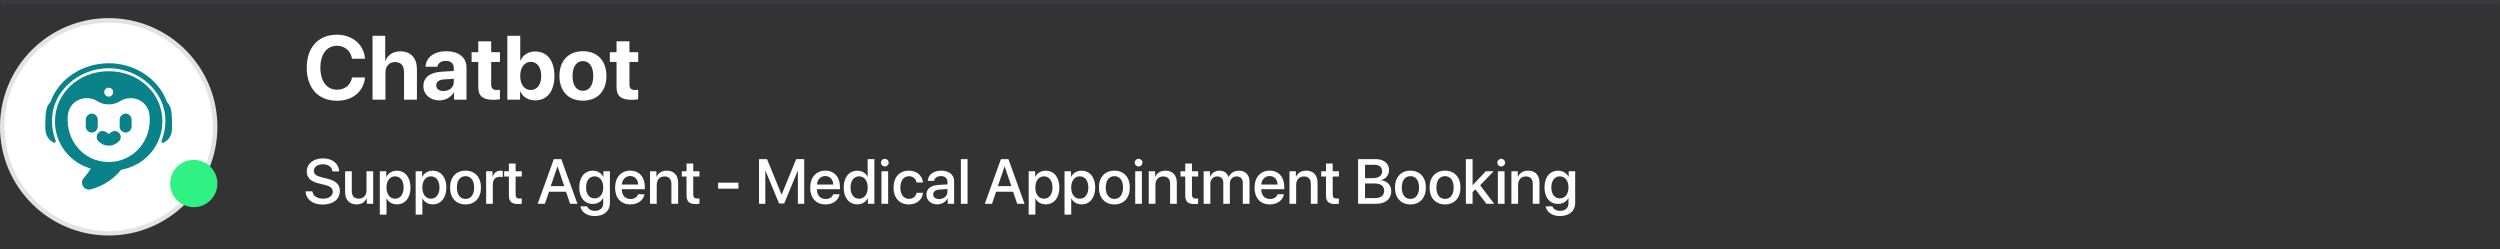 <svg width="552" height="55" viewBox="0 0 552 55" fill="none" xmlns="http://www.w3.org/2000/svg">
<rect x="0" y="0" width="552" height="55" fill="#333333" stroke="none"/>
<mask id="path-1-inside-1_17829_47116" fill="white">
<path d="M0 0H552V1H0V0Z"/>
</mask>
<path d="M552 1V0H0V1V2H552V1Z" fill="#667085" fill-opacity="0.15" mask="url(#path-1-inside-1_17829_47116)"/>
<circle cx="24" cy="28" r="23.5" fill="white" stroke="#E3E3E3"/>
<circle cx="42.783" cy="40.522" r="5.217" fill="#30F284"/>
<path d="M36.109 31.505C36.495 31.318 36.843 31.061 37.136 30.748C38.077 29.723 38.033 28.423 37.973 26.623C37.913 24.862 37.868 23.582 36.892 22.575C34.994 17.313 29.686 13.964 24 13.964C18.313 13.964 13.006 17.313 11.108 22.575C10.132 23.582 10.086 24.861 10.027 26.623C9.967 28.423 9.923 29.723 10.868 30.753C11.148 31.05 11.477 31.297 11.841 31.483C11.901 31.512 11.968 31.522 12.034 31.512C12.1 31.502 12.161 31.473 12.21 31.428C12.259 31.383 12.294 31.324 12.309 31.259C12.324 31.194 12.32 31.127 12.296 31.064C11.752 29.686 11.475 28.217 11.48 26.736C11.418 20.126 17.433 15.065 24 15.065C30.567 15.065 36.582 20.127 36.52 26.736C36.52 28.227 36.229 29.703 35.661 31.082C35.637 31.143 35.632 31.211 35.647 31.275C35.661 31.34 35.695 31.399 35.743 31.444C35.791 31.489 35.851 31.52 35.916 31.53C35.982 31.541 36.049 31.533 36.109 31.505Z" fill="#098289"/>
<path d="M26.277 31.177C26.523 30.927 26.66 30.59 26.657 30.239C26.655 29.889 26.513 29.553 26.264 29.307C26.014 29.061 25.677 28.924 25.326 28.927C24.975 28.929 24.64 29.071 24.394 29.321C24.346 29.379 24.288 29.428 24.221 29.463C24.155 29.499 24.082 29.521 24.006 29.528C23.857 29.511 23.719 29.438 23.621 29.323C23.375 29.073 23.04 28.931 22.689 28.928C22.339 28.925 22.002 29.061 21.752 29.307C21.502 29.553 21.36 29.888 21.357 30.239C21.354 30.59 21.49 30.927 21.736 31.177C22.026 31.489 22.378 31.738 22.768 31.908C23.159 32.078 23.58 32.166 24.006 32.166C24.433 32.166 24.854 32.078 25.244 31.908C25.635 31.738 25.986 31.489 26.277 31.177ZM27.739 29.268C28.094 29.261 28.432 29.114 28.68 28.86C28.928 28.606 29.066 28.264 29.064 27.909C29.06 27.544 29.06 26.81 29.064 26.445C29.067 26.091 28.93 25.75 28.685 25.496C28.439 25.242 28.103 25.094 27.75 25.084C27.399 25.085 27.063 25.224 26.815 25.472C26.566 25.719 26.425 26.054 26.422 26.405V27.947C26.424 28.296 26.563 28.63 26.81 28.877C27.056 29.124 27.39 29.265 27.739 29.268ZM21.578 26.405C21.574 26.056 21.434 25.722 21.188 25.475C20.941 25.229 20.608 25.088 20.259 25.084C19.903 25.091 19.566 25.238 19.318 25.493C19.07 25.748 18.933 26.09 18.935 26.445C18.939 26.81 18.939 27.544 18.935 27.909C18.933 28.264 19.071 28.605 19.318 28.86C19.566 29.114 19.904 29.261 20.259 29.268C20.608 29.264 20.942 29.124 21.188 28.877C21.435 28.63 21.575 28.296 21.578 27.947V26.405Z" fill="#098289"/>
<path d="M18.359 41.148C18.535 41.429 18.797 41.645 19.107 41.764C19.416 41.882 19.756 41.896 20.075 41.803C22.816 41.039 25.11 39.551 26.718 37.496C32.108 36.48 35.86 32.075 35.86 26.736C35.855 25.294 35.556 23.867 34.981 22.543C34.407 21.22 33.569 20.027 32.518 19.038C30.298 16.902 27.273 15.726 24 15.726C20.727 15.726 17.702 16.902 15.482 19.037C14.431 20.027 13.594 21.219 13.019 22.543C12.445 23.866 12.146 25.293 12.141 26.736C12.12 29.102 12.88 31.41 14.303 33.301C15.726 35.192 17.733 36.561 20.012 37.196C19.74 37.85 19.167 38.516 18.483 39.317C18.265 39.567 18.135 39.881 18.113 40.212C18.09 40.542 18.177 40.871 18.359 41.148ZM24 19.359C24.196 19.359 24.388 19.418 24.551 19.526C24.714 19.635 24.841 19.79 24.916 19.971C24.991 20.152 25.01 20.351 24.972 20.544C24.934 20.736 24.839 20.912 24.701 21.051C24.562 21.19 24.386 21.284 24.194 21.322C24.001 21.36 23.802 21.341 23.621 21.266C23.44 21.191 23.285 21.064 23.176 20.901C23.067 20.738 23.009 20.546 23.009 20.35C23.009 20.087 23.114 19.835 23.299 19.65C23.485 19.464 23.737 19.359 24 19.359ZM14.99 25.367C15.094 24.356 15.569 23.419 16.323 22.736C17.077 22.054 18.056 21.675 19.073 21.672C21.537 21.678 21.537 23.047 24 23.047C26.464 23.047 26.464 21.679 28.927 21.672C29.944 21.675 30.924 22.054 31.678 22.737C32.432 23.419 32.907 24.356 33.011 25.368C33.601 30.893 29.61 35.765 24 35.765C18.391 35.765 14.399 30.893 14.99 25.367Z" fill="#098289"/>
<path d="M74.402 22.244C70.301 22.244 67.732 19.5 67.732 14.949C67.732 10.408 70.32 7.664 74.402 7.664C77.791 7.664 80.369 9.812 80.594 12.967H77.723C77.449 11.238 76.121 10.105 74.402 10.105C72.176 10.105 70.74 11.971 70.74 14.94C70.74 17.947 72.156 19.803 74.412 19.803C76.16 19.803 77.42 18.777 77.732 17.107H80.603C80.272 20.252 77.859 22.244 74.402 22.244ZM82.254 22V7.908H85.057V13.396H85.115C85.672 12.078 86.814 11.336 88.406 11.336C90.731 11.336 92.059 12.84 92.059 15.262V22H89.207V15.867C89.207 14.52 88.543 13.699 87.244 13.699C85.897 13.699 85.106 14.646 85.106 16.023V22H82.254ZM97.928 20.105C99.168 20.105 100.193 19.295 100.193 18.162V17.4L97.986 17.537C96.922 17.615 96.316 18.094 96.316 18.836C96.316 19.617 96.961 20.105 97.928 20.105ZM96.99 22.166C94.998 22.166 93.484 20.877 93.484 18.992C93.484 17.088 94.949 15.984 97.557 15.828L100.193 15.672V14.979C100.193 14.002 99.51 13.435 98.436 13.435C97.371 13.435 96.697 13.963 96.561 14.734H93.953C94.061 12.703 95.789 11.307 98.562 11.307C101.248 11.307 102.996 12.693 102.996 14.803V22H100.242V20.398H100.184C99.598 21.512 98.299 22.166 96.99 22.166ZM105.604 9.119H108.455V11.531H110.389V13.68H108.455V18.689C108.455 19.49 108.846 19.871 109.686 19.871C109.939 19.871 110.203 19.852 110.379 19.822V21.922C110.086 21.99 109.598 22.039 109.021 22.039C106.561 22.039 105.604 21.219 105.604 19.178V13.68H104.129V11.531H105.604V9.119ZM118.172 22.166C116.639 22.166 115.467 21.424 114.891 20.203H114.832V22H112.02V7.908H114.871V13.348H114.93C115.506 12.107 116.668 11.365 118.162 11.365C120.799 11.365 122.42 13.387 122.42 16.766C122.42 20.135 120.809 22.166 118.172 22.166ZM117.186 13.65C115.809 13.65 114.861 14.891 114.861 16.766C114.861 18.66 115.799 19.871 117.186 19.871C118.611 19.871 119.5 18.68 119.5 16.766C119.5 14.861 118.602 13.65 117.186 13.65ZM128.709 22.225C125.545 22.225 123.523 20.193 123.523 16.756C123.523 13.367 125.574 11.307 128.709 11.307C131.844 11.307 133.895 13.357 133.895 16.756C133.895 20.203 131.873 22.225 128.709 22.225ZM128.709 20.047C130.105 20.047 130.994 18.865 130.994 16.766C130.994 14.685 130.096 13.484 128.709 13.484C127.322 13.484 126.414 14.685 126.414 16.766C126.414 18.865 127.303 20.047 128.709 20.047ZM136.131 9.119H138.982V11.531H140.916V13.68H138.982V18.689C138.982 19.49 139.373 19.871 140.213 19.871C140.467 19.871 140.73 19.852 140.906 19.822V21.922C140.613 21.99 140.125 22.039 139.549 22.039C137.088 22.039 136.131 21.219 136.131 19.178V13.68H134.656V11.531H136.131V9.119Z" fill="white"/>
<path d="M67.472 42.252H68.982C69.092 43.23 70.042 43.872 71.341 43.872C72.585 43.872 73.481 43.23 73.481 42.348C73.481 41.582 72.94 41.124 71.662 40.81L70.384 40.502C68.572 40.065 67.731 39.217 67.731 37.843C67.731 36.141 69.215 34.972 71.32 34.972C73.405 34.972 74.834 36.141 74.882 37.843H73.392C73.303 36.858 72.489 36.264 71.3 36.264C70.11 36.264 69.297 36.865 69.297 37.74C69.297 38.438 69.816 38.848 71.088 39.162L72.175 39.429C74.198 39.907 75.039 40.721 75.039 42.163C75.039 44.009 73.569 45.164 71.231 45.164C69.044 45.164 67.567 44.036 67.472 42.252ZM82.401 37.809V45H80.986V43.783H80.952C80.556 44.645 79.824 45.13 78.724 45.13C77.158 45.13 76.201 44.111 76.201 42.464V37.809H77.678V42.177C77.678 43.27 78.197 43.858 79.216 43.858C80.282 43.858 80.925 43.12 80.925 41.999V37.809H82.401ZM87.61 37.692C89.436 37.692 90.639 39.128 90.639 41.404C90.639 43.681 89.442 45.123 87.638 45.123C86.606 45.123 85.785 44.617 85.375 43.817H85.341V47.379H83.864V37.809H85.293V39.046H85.32C85.744 38.219 86.571 37.692 87.61 37.692ZM87.221 43.872C88.39 43.872 89.121 42.915 89.121 41.404C89.121 39.9 88.39 38.937 87.221 38.937C86.093 38.937 85.334 39.921 85.334 41.404C85.334 42.901 86.086 43.872 87.221 43.872ZM95.526 37.692C97.352 37.692 98.555 39.128 98.555 41.404C98.555 43.681 97.358 45.123 95.554 45.123C94.522 45.123 93.701 44.617 93.291 43.817H93.257V47.379H91.78V37.809H93.209V39.046H93.236C93.66 38.219 94.487 37.692 95.526 37.692ZM95.137 43.872C96.306 43.872 97.037 42.915 97.037 41.404C97.037 39.9 96.306 38.937 95.137 38.937C94.009 38.937 93.25 39.921 93.25 41.404C93.25 42.901 94.002 43.872 95.137 43.872ZM102.786 45.137C100.729 45.137 99.375 43.722 99.375 41.404C99.375 39.094 100.735 37.679 102.786 37.679C104.837 37.679 106.197 39.094 106.197 41.404C106.197 43.722 104.844 45.137 102.786 45.137ZM102.786 43.92C103.948 43.92 104.693 43.004 104.693 41.404C104.693 39.812 103.941 38.895 102.786 38.895C101.631 38.895 100.879 39.812 100.879 41.404C100.879 43.004 101.631 43.92 102.786 43.92ZM107.339 45V37.809H108.747V39.032H108.781C109.021 38.191 109.663 37.692 110.511 37.692C110.723 37.692 110.907 37.727 111.017 37.747V39.121C110.9 39.073 110.641 39.039 110.354 39.039C109.403 39.039 108.815 39.675 108.815 40.693V45H107.339ZM112.363 36.106H113.847V37.809H115.214V38.977H113.847V42.942C113.847 43.565 114.12 43.845 114.722 43.845C114.872 43.845 115.111 43.831 115.207 43.81V44.98C115.043 45.02 114.715 45.048 114.387 45.048C112.931 45.048 112.363 44.494 112.363 43.106V38.977H111.317V37.809H112.363V36.106ZM125.878 45L124.976 42.334H121.216L120.313 45H118.721L122.282 35.136H123.937L127.498 45H125.878ZM123.075 36.776L121.605 41.103H124.586L123.116 36.776H123.075ZM131.278 43.804C132.434 43.804 133.192 42.867 133.192 41.384C133.192 39.907 132.434 38.937 131.278 38.937C130.144 38.937 129.405 39.887 129.405 41.384C129.405 42.888 130.144 43.804 131.278 43.804ZM131.292 47.707C129.597 47.707 128.339 46.805 128.154 45.56H129.638C129.85 46.162 130.506 46.559 131.347 46.559C132.502 46.559 133.186 45.902 133.186 44.918V43.735H133.158C132.755 44.515 131.907 45.027 130.882 45.027C129.077 45.027 127.895 43.619 127.895 41.377C127.895 39.114 129.07 37.692 130.916 37.692C131.935 37.692 132.769 38.205 133.206 39.039H133.233V37.809H134.669V44.87C134.669 46.586 133.343 47.707 131.292 47.707ZM139.14 38.868C138.107 38.868 137.383 39.654 137.308 40.741H140.903C140.869 39.641 140.172 38.868 139.14 38.868ZM140.896 42.888H142.298C142.093 44.2 140.849 45.137 139.201 45.137C137.089 45.137 135.811 43.708 135.811 41.438C135.811 39.183 137.109 37.679 139.14 37.679C141.136 37.679 142.38 39.087 142.38 41.268V41.773H137.301V41.862C137.301 43.113 138.053 43.94 139.235 43.94C140.076 43.94 140.698 43.517 140.896 42.888ZM143.528 45V37.809H144.937V39.012H144.971C145.36 38.191 146.126 37.685 147.233 37.685C148.819 37.685 149.729 38.697 149.729 40.345V45H148.245V40.632C148.245 39.552 147.739 38.957 146.714 38.957C145.675 38.957 145.005 39.695 145.005 40.81V45H143.528ZM151.588 36.106H153.071V37.809H154.438V38.977H153.071V42.942C153.071 43.565 153.345 43.845 153.946 43.845C154.097 43.845 154.336 43.831 154.432 43.81V44.98C154.268 45.02 153.939 45.048 153.611 45.048C152.155 45.048 151.588 44.494 151.588 43.106V38.977H150.542V37.809H151.588V36.106ZM163.045 41.664H158.561V40.331H163.045V41.664ZM177.571 45H176.17V37.74H176.122L173.148 44.925H172.014L169.033 37.74H168.985V45H167.591V35.136H169.361L172.554 42.922H172.608L175.794 35.136H177.571V45ZM182.22 38.868C181.188 38.868 180.463 39.654 180.388 40.741H183.983C183.949 39.641 183.252 38.868 182.22 38.868ZM183.977 42.888H185.378C185.173 44.2 183.929 45.137 182.281 45.137C180.169 45.137 178.891 43.708 178.891 41.438C178.891 39.183 180.189 37.679 182.22 37.679C184.216 37.679 185.46 39.087 185.46 41.268V41.773H180.381V41.862C180.381 43.113 181.133 43.94 182.315 43.94C183.156 43.94 183.778 43.517 183.977 42.888ZM189.309 45.123C187.49 45.123 186.287 43.674 186.287 41.404C186.287 39.135 187.49 37.692 189.295 37.692C190.327 37.692 191.147 38.212 191.551 39.005H191.578V35.136H193.062V45H191.626V43.776H191.599C191.175 44.597 190.354 45.123 189.309 45.123ZM189.698 38.937C188.529 38.937 187.798 39.894 187.798 41.404C187.798 42.922 188.529 43.872 189.698 43.872C190.833 43.872 191.592 42.908 191.592 41.404C191.592 39.914 190.833 38.937 189.698 38.937ZM194.627 45V37.809H196.104V45H194.627ZM195.365 36.756C194.894 36.756 194.511 36.38 194.511 35.915C194.511 35.443 194.894 35.067 195.365 35.067C195.844 35.067 196.227 35.443 196.227 35.915C196.227 36.38 195.844 36.756 195.365 36.756ZM203.787 40.283H202.379C202.229 39.518 201.654 38.909 200.69 38.909C199.549 38.909 198.797 39.859 198.797 41.404C198.797 42.983 199.556 43.899 200.704 43.899C201.613 43.899 202.208 43.4 202.379 42.566H203.801C203.644 44.098 202.42 45.137 200.69 45.137C198.633 45.137 197.293 43.728 197.293 41.404C197.293 39.121 198.633 37.679 200.677 37.679C202.529 37.679 203.657 38.868 203.787 40.283ZM207.362 43.954C208.395 43.954 209.201 43.243 209.201 42.307V41.739L207.431 41.849C206.549 41.91 206.05 42.3 206.05 42.915C206.05 43.544 206.569 43.954 207.362 43.954ZM206.952 45.123C205.544 45.123 204.56 44.248 204.56 42.956C204.56 41.698 205.523 40.926 207.232 40.83L209.201 40.714V40.16C209.201 39.36 208.661 38.882 207.759 38.882C206.904 38.882 206.371 39.292 206.241 39.935H204.847C204.929 38.636 206.036 37.679 207.813 37.679C209.557 37.679 210.671 38.602 210.671 40.044V45H209.256V43.817H209.222C208.805 44.617 207.896 45.123 206.952 45.123ZM212.161 45V35.136H213.638V45H212.161ZM224.603 45L223.7 42.334H219.94L219.038 45H217.445L221.007 35.136H222.661L226.223 45H224.603ZM221.8 36.776L220.33 41.103H223.311L221.841 36.776H221.8ZM230.878 37.692C232.703 37.692 233.906 39.128 233.906 41.404C233.906 43.681 232.71 45.123 230.905 45.123C229.873 45.123 229.053 44.617 228.643 43.817H228.608V47.379H227.132V37.809H228.561V39.046H228.588C229.012 38.219 229.839 37.692 230.878 37.692ZM230.488 43.872C231.657 43.872 232.389 42.915 232.389 41.404C232.389 39.9 231.657 38.937 230.488 38.937C229.36 38.937 228.602 39.921 228.602 41.404C228.602 42.901 229.354 43.872 230.488 43.872ZM238.794 37.692C240.619 37.692 241.822 39.128 241.822 41.404C241.822 43.681 240.626 45.123 238.821 45.123C237.789 45.123 236.969 44.617 236.559 43.817H236.524V47.379H235.048V37.809H236.477V39.046H236.504C236.928 38.219 237.755 37.692 238.794 37.692ZM238.404 43.872C239.573 43.872 240.305 42.915 240.305 41.404C240.305 39.9 239.573 38.937 238.404 38.937C237.276 38.937 236.518 39.921 236.518 41.404C236.518 42.901 237.27 43.872 238.404 43.872ZM246.054 45.137C243.996 45.137 242.643 43.722 242.643 41.404C242.643 39.094 244.003 37.679 246.054 37.679C248.104 37.679 249.465 39.094 249.465 41.404C249.465 43.722 248.111 45.137 246.054 45.137ZM246.054 43.92C247.216 43.92 247.961 43.004 247.961 41.404C247.961 39.812 247.209 38.895 246.054 38.895C244.898 38.895 244.146 39.812 244.146 41.404C244.146 43.004 244.898 43.92 246.054 43.92ZM250.654 45V37.809H252.131V45H250.654ZM251.393 36.756C250.921 36.756 250.538 36.38 250.538 35.915C250.538 35.443 250.921 35.067 251.393 35.067C251.871 35.067 252.254 35.443 252.254 35.915C252.254 36.38 251.871 36.756 251.393 36.756ZM253.642 45V37.809H255.05V39.012H255.084C255.474 38.191 256.239 37.685 257.347 37.685C258.933 37.685 259.842 38.697 259.842 40.345V45H258.358V40.632C258.358 39.552 257.853 38.957 256.827 38.957C255.788 38.957 255.118 39.695 255.118 40.81V45H253.642ZM261.701 36.106H263.185V37.809H264.552V38.977H263.185V42.942C263.185 43.565 263.458 43.845 264.06 43.845C264.21 43.845 264.449 43.831 264.545 43.81V44.98C264.381 45.02 264.053 45.048 263.725 45.048C262.269 45.048 261.701 44.494 261.701 43.106V38.977H260.655V37.809H261.701V36.106ZM265.769 45V37.809H267.177V39.019H267.211C267.532 38.219 268.284 37.685 269.255 37.685C270.253 37.685 270.978 38.198 271.265 39.094H271.299C271.668 38.219 272.516 37.685 273.541 37.685C274.963 37.685 275.893 38.629 275.893 40.058V45H274.409V40.413C274.409 39.483 273.91 38.95 273.035 38.95C272.16 38.95 271.552 39.6 271.552 40.509V45H270.103V40.304C270.103 39.477 269.576 38.95 268.742 38.95C267.867 38.95 267.245 39.634 267.245 40.557V45H265.769ZM280.329 38.868C279.297 38.868 278.572 39.654 278.497 40.741H282.093C282.059 39.641 281.361 38.868 280.329 38.868ZM282.086 42.888H283.487C283.282 44.2 282.038 45.137 280.391 45.137C278.278 45.137 277 43.708 277 41.438C277 39.183 278.299 37.679 280.329 37.679C282.325 37.679 283.569 39.087 283.569 41.268V41.773H278.49V41.862C278.49 43.113 279.242 43.94 280.425 43.94C281.266 43.94 281.888 43.517 282.086 42.888ZM284.718 45V37.809H286.126V39.012H286.16C286.55 38.191 287.315 37.685 288.423 37.685C290.009 37.685 290.918 38.697 290.918 40.345V45H289.435V40.632C289.435 39.552 288.929 38.957 287.903 38.957C286.864 38.957 286.194 39.695 286.194 40.81V45H284.718ZM292.777 36.106H294.261V37.809H295.628V38.977H294.261V42.942C294.261 43.565 294.534 43.845 295.136 43.845C295.286 43.845 295.525 43.831 295.621 43.81V44.98C295.457 45.02 295.129 45.048 294.801 45.048C293.345 45.048 292.777 44.494 292.777 43.106V38.977H291.731V37.809H292.777V36.106ZM303.824 45H299.866V35.136H303.804C305.554 35.136 306.702 36.106 306.702 37.597C306.702 38.643 305.93 39.579 304.945 39.743V39.798C306.285 39.948 307.188 40.898 307.188 42.211C307.188 43.947 305.923 45 303.824 45ZM301.397 36.387V39.333H303.113C304.439 39.333 305.171 38.786 305.171 37.809C305.171 36.893 304.542 36.387 303.435 36.387H301.397ZM301.397 43.749H303.51C304.891 43.749 305.622 43.182 305.622 42.115C305.622 41.049 304.87 40.502 303.421 40.502H301.397V43.749ZM311.419 45.137C309.361 45.137 308.008 43.722 308.008 41.404C308.008 39.094 309.368 37.679 311.419 37.679C313.47 37.679 314.83 39.094 314.83 41.404C314.83 43.722 313.477 45.137 311.419 45.137ZM311.419 43.92C312.581 43.92 313.326 43.004 313.326 41.404C313.326 39.812 312.574 38.895 311.419 38.895C310.264 38.895 309.512 39.812 309.512 41.404C309.512 43.004 310.264 43.92 311.419 43.92ZM319.062 45.137C317.004 45.137 315.65 43.722 315.65 41.404C315.65 39.094 317.011 37.679 319.062 37.679C321.112 37.679 322.473 39.094 322.473 41.404C322.473 43.722 321.119 45.137 319.062 45.137ZM319.062 43.92C320.224 43.92 320.969 43.004 320.969 41.404C320.969 39.812 320.217 38.895 319.062 38.895C317.906 38.895 317.154 39.812 317.154 41.404C317.154 43.004 317.906 43.92 319.062 43.92ZM325.159 40.892L328.064 37.809H329.801L326.82 40.905L329.917 45H328.201L325.761 41.808L325.146 42.416V45H323.669V35.136H325.146V40.892H325.159ZM330.73 45V37.809H332.207V45H330.73ZM331.469 36.756C330.997 36.756 330.614 36.38 330.614 35.915C330.614 35.443 330.997 35.067 331.469 35.067C331.947 35.067 332.33 35.443 332.33 35.915C332.33 36.38 331.947 36.756 331.469 36.756ZM333.718 45V37.809H335.126V39.012H335.16C335.55 38.191 336.315 37.685 337.423 37.685C339.009 37.685 339.918 38.697 339.918 40.345V45H338.435V40.632C338.435 39.552 337.929 38.957 336.903 38.957C335.864 38.957 335.194 39.695 335.194 40.81V45H333.718ZM344.409 43.804C345.564 43.804 346.323 42.867 346.323 41.384C346.323 39.907 345.564 38.937 344.409 38.937C343.274 38.937 342.536 39.887 342.536 41.384C342.536 42.888 343.274 43.804 344.409 43.804ZM344.423 47.707C342.728 47.707 341.47 46.805 341.285 45.56H342.769C342.98 46.162 343.637 46.559 344.478 46.559C345.633 46.559 346.316 45.902 346.316 44.918V43.735H346.289C345.886 44.515 345.038 45.027 344.013 45.027C342.208 45.027 341.025 43.619 341.025 41.377C341.025 39.114 342.201 37.692 344.047 37.692C345.065 37.692 345.899 38.205 346.337 39.039H346.364V37.809H347.8V44.87C347.8 46.586 346.474 47.707 344.423 47.707Z" fill="white"/>
</svg>
